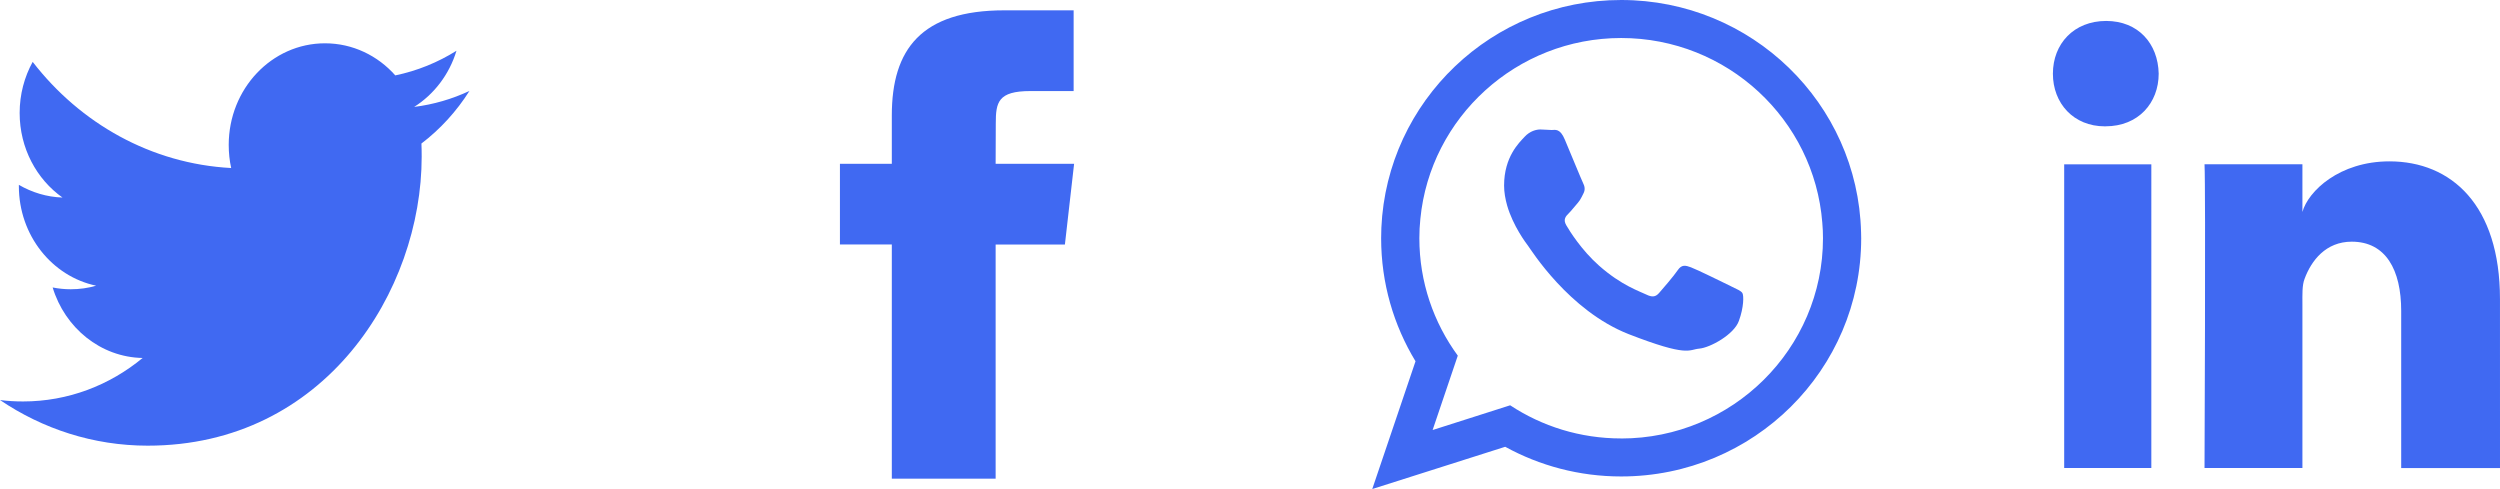 <?xml version="1.0" encoding="UTF-8" standalone="no"?>
<svg
   xmlns:dc="http://purl.org/dc/elements/1.1/"
   xmlns:cc="http://creativecommons.org/ns#"
   xmlns:rdf="http://www.w3.org/1999/02/22-rdf-syntax-ns#"
   xmlns:svg="http://www.w3.org/2000/svg"
   xmlns="http://www.w3.org/2000/svg"
   id="svg21"
   version="1.1"
   viewBox="0 0 101.666 19.887"
   height="19.887"
   width="101.666">
  <defs
     id="defs25" />
  <title
     id="title10">D444293F-0A9E-47F7-8FAD-A9155226D304</title>
  <g
     style="fill:#4069f2;fill-opacity:1"
     transform="translate(0.091,1.034)"
     fill-rule="evenodd"
     fill="none"
     stroke-width="1"
     stroke="none"
     id="AKEP---Test">
    <g
       style="fill:#4069f2;fill-opacity:1"
       fill="#351eb6"
       transform="translate(-918,-574)"
       id="AKEP---Test-(Result)---01">
      <g
         style="fill:#4069f2;fill-opacity:1"
         transform="translate(80,141)"
         id="Group">
        <g
           style="fill:#4069f2;fill-opacity:1"
           id="icon_twitter"
           transform="translate(264,198)">
          <g
             style="fill:#4069f2;fill-opacity:1"
             id="g15"
             transform="translate(573,233)">
            <g
               style="fill:#4069f2;fill-opacity:1"
               id="g13"
               transform="translate(0,2)">
              <path
                 style="fill:#4069f2;fill-opacity:1"
                 id="Shape"
                 d="m 17.751,3.314 c 0.809,-0.511 1.43,-1.32 1.721,-2.284 -0.757,0.474 -1.595,0.817 -2.488,1.002 -0.713,-0.804 -1.731,-1.305 -2.859,-1.305 -2.163,0 -3.915,1.85 -3.915,4.131 0,0.324 0.033,0.639 0.1,0.941 C 7.056,5.626 4.171,3.983 2.238,1.482 1.901,2.095 1.708,2.804 1.708,3.56 c 0,1.432 0.691,2.697 1.742,3.439 C 2.808,6.978 2.204,6.79 1.676,6.483 V 6.534 c 0,2.002 1.349,3.672 3.143,4.05 -0.329,0.097 -0.675,0.145 -1.033,0.145 -0.252,0 -0.499,-0.025 -0.736,-0.073 0.498,1.64 1.944,2.836 3.659,2.868 -1.341,1.109 -3.03,1.768 -4.864,1.768 -0.316,0 -0.629,-0.018 -0.935,-0.057 1.733,1.171 3.792,1.855 6.004,1.855 7.205,0 11.143,-6.294 11.143,-11.753 0,-0.18 -0.002,-0.358 -0.01,-0.534 C 18.811,4.221 19.477,3.493 20,2.664 19.297,2.993 18.542,3.215 17.751,3.314 Z" />
            </g>
          </g>
        </g>
      </g>
    </g>
  </g>
  <path
     style="fill:#4069f2;fill-rule:evenodd;stroke:none;stroke-width:1;fill-opacity:1"
     d="M 40.49,19.467 H 36.267 V 9.942 H 34.157 V 6.66 h 2.11 V 4.69 c 0,-2.677 1.191,-4.27 4.576,-4.27 h 2.818 V 3.703 h -1.761 c -1.318,0 -1.405,0.459 -1.405,1.315 l -0.006,1.643 h 3.191 l -0.374,3.282 H 40.489 v 9.525 z"
     id="Shape-5" />
  <g
     transform="translate(55.805)"
     style="fill:#4069f2;fill-rule:evenodd;stroke:none;stroke-width:1;fill-opacity:1"
     id="Group-1">
    <path
       style="fill:#4069f2;fill-opacity:1"
       id="Fill-56"
       d="m 10.122,17.83 c -1.668,0 -3.217,-0.493 -4.514,-1.348 L 2.454,17.488 3.478,14.463 C 2.495,13.119 1.915,11.47 1.915,9.688 c 0,-0.265 0.013,-0.53 0.041,-0.79 0.402,-4.122 3.911,-7.352 8.166,-7.352 4.31,0 7.85,3.312 8.179,7.508 0.019,0.21 0.028,0.42 0.028,0.635 0,4.491 -3.683,8.143 -8.207,8.143 z m 9.756,-8.39 C 19.746,4.204 15.431,0 10.122,0 4.876,0 0.599,4.109 0.37,9.263 c -0.005,0.142 -0.009,0.283 -0.009,0.425 0,1.832 0.511,3.542 1.398,5.004 L 0,19.887 5.406,18.169 c 1.399,0.768 3.007,1.207 4.716,1.207 5.392,0 9.761,-4.336 9.761,-9.688 0,-0.082 0,-0.165 -0.005,-0.247 z" />
    <path
       style="fill:#4069f2;fill-opacity:1"
       id="Fill-57"
       d="M 14.595,11.644 C 14.353,11.525 13.179,10.949 12.96,10.871 c -0.22,-0.083 -0.38,-0.119 -0.539,0.118 -0.16,0.238 -0.622,0.772 -0.759,0.928 -0.142,0.16 -0.279,0.179 -0.521,0.06 C 10.904,11.858 10.131,11.611 9.217,10.798 8.51,10.172 8.025,9.395 7.888,9.157 7.75,8.92 7.873,8.791 7.992,8.673 8.102,8.564 8.23,8.394 8.353,8.257 8.386,8.216 8.412,8.18 8.44,8.143 8.495,8.056 8.536,7.974 8.591,7.86 8.673,7.7 8.632,7.563 8.573,7.444 8.513,7.325 8.033,6.155 7.832,5.68 7.636,5.205 7.435,5.287 7.293,5.287 c -0.137,0 -0.297,-0.022 -0.457,-0.022 -0.16,0 -0.42,0.059 -0.639,0.296 -0.22,0.238 -0.836,0.813 -0.836,1.984 0,0.273 0.05,0.548 0.123,0.809 0.242,0.836 0.764,1.526 0.854,1.645 0.119,0.156 1.654,2.632 4.086,3.588 2.435,0.946 2.435,0.63 2.874,0.59 0.438,-0.037 1.416,-0.571 1.612,-1.129 0.202,-0.553 0.202,-1.029 0.142,-1.13 -0.059,-0.095 -0.219,-0.155 -0.457,-0.273" />
  </g>
  <path
     style="fill:#4069f2;fill-rule:evenodd;stroke:none;stroke-width:1;fill-opacity:1"
     d="m 83.943,6.683 h 3.544 V 19.033 h -3.544 z m 1.682,-1.545 h -0.026 c -1.283,0 -2.115,-0.944 -2.115,-2.14 0,-1.22 0.856,-2.146 2.165,-2.146 1.307,0 2.111,0.923 2.137,2.142 0,1.196 -0.83,2.143 -2.162,2.143 z M 101.666,19.034 h -4.018 v -6.392 c 0,-1.673 -0.629,-2.814 -2.011,-2.814 -1.057,0 -1.645,0.77 -1.919,1.513 -0.103,0.265 -0.087,0.637 -0.087,1.009 v 6.683 H 89.65 c 0,0 0.051,-11.323 0,-12.352 h 3.981 v 1.938 c 0.235,-0.848 1.507,-2.057 3.537,-2.057 2.519,0 4.497,1.778 4.497,5.602 z"
     id="Shape-9" />
</svg>
